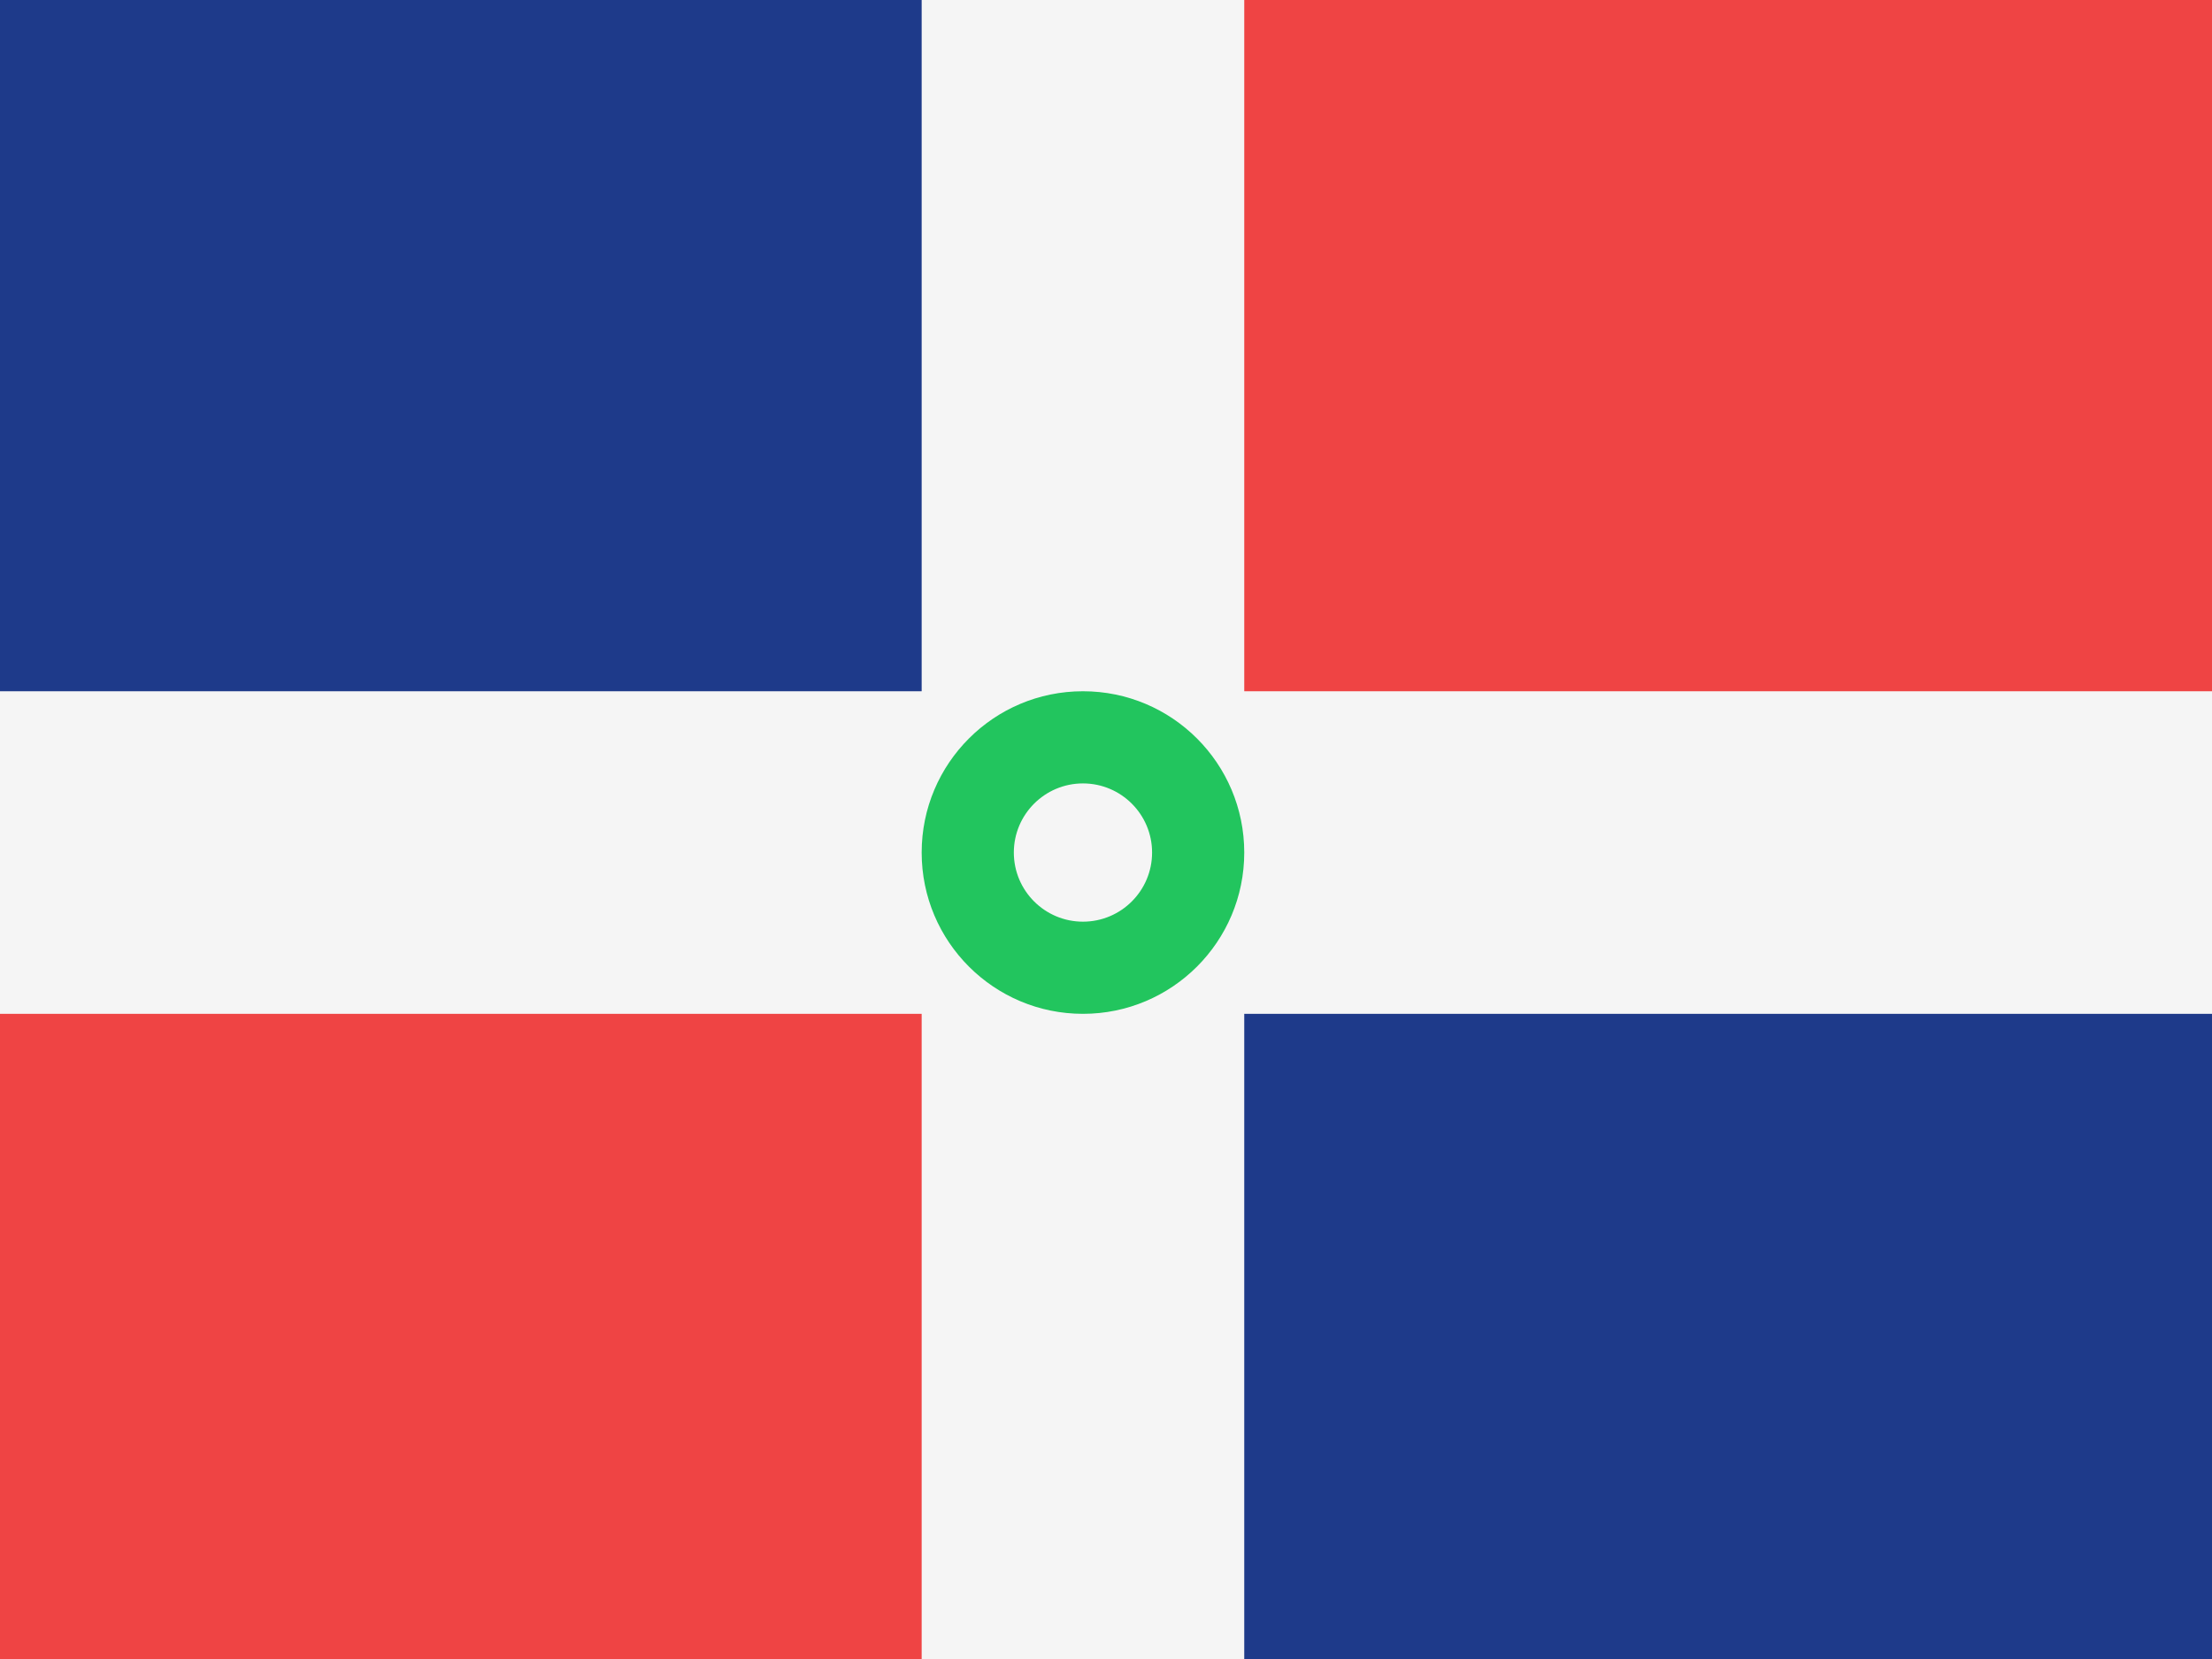 <svg width="48" height="36" viewBox="0 0 48 36" fill="none" xmlns="http://www.w3.org/2000/svg">
<rect x="0" y="0" width="48" height="36" fill="#333333" stroke="none"/>
<g clip-path="url(#clip0_92_950)">
<rect width="48" height="36" fill="#EF4444"/>
<path d="M0 0H24V18H0V0Z" fill="#1E3A8A"/>
<path d="M0 18H24V36H0V18Z" fill="#EF4444"/>
<path d="M24 0H48V18H24V0Z" fill="#EF4444"/>
<path d="M24 18H48V36H24V18Z" fill="#1E3A8A"/>
<path fill-rule="evenodd" clip-rule="evenodd" d="M27 0H20V15H0V22H20V36H27V22H48V15H27V0Z" fill="#F5F5F5"/>
<path fill-rule="evenodd" clip-rule="evenodd" d="M23.5 20C24.328 20 25 19.328 25 18.5C25 17.672 24.328 17 23.5 17C22.672 17 22 17.672 22 18.5C22 19.328 22.672 20 23.5 20ZM23.5 22C25.433 22 27 20.433 27 18.5C27 16.567 25.433 15 23.5 15C21.567 15 20 16.567 20 18.5C20 20.433 21.567 22 23.5 22Z" fill="#22C55E"/>
</g>
<defs>
<clipPath id="clip0_92_950">
<rect width="48" height="36" fill="white"/>
</clipPath>
</defs>
</svg>
